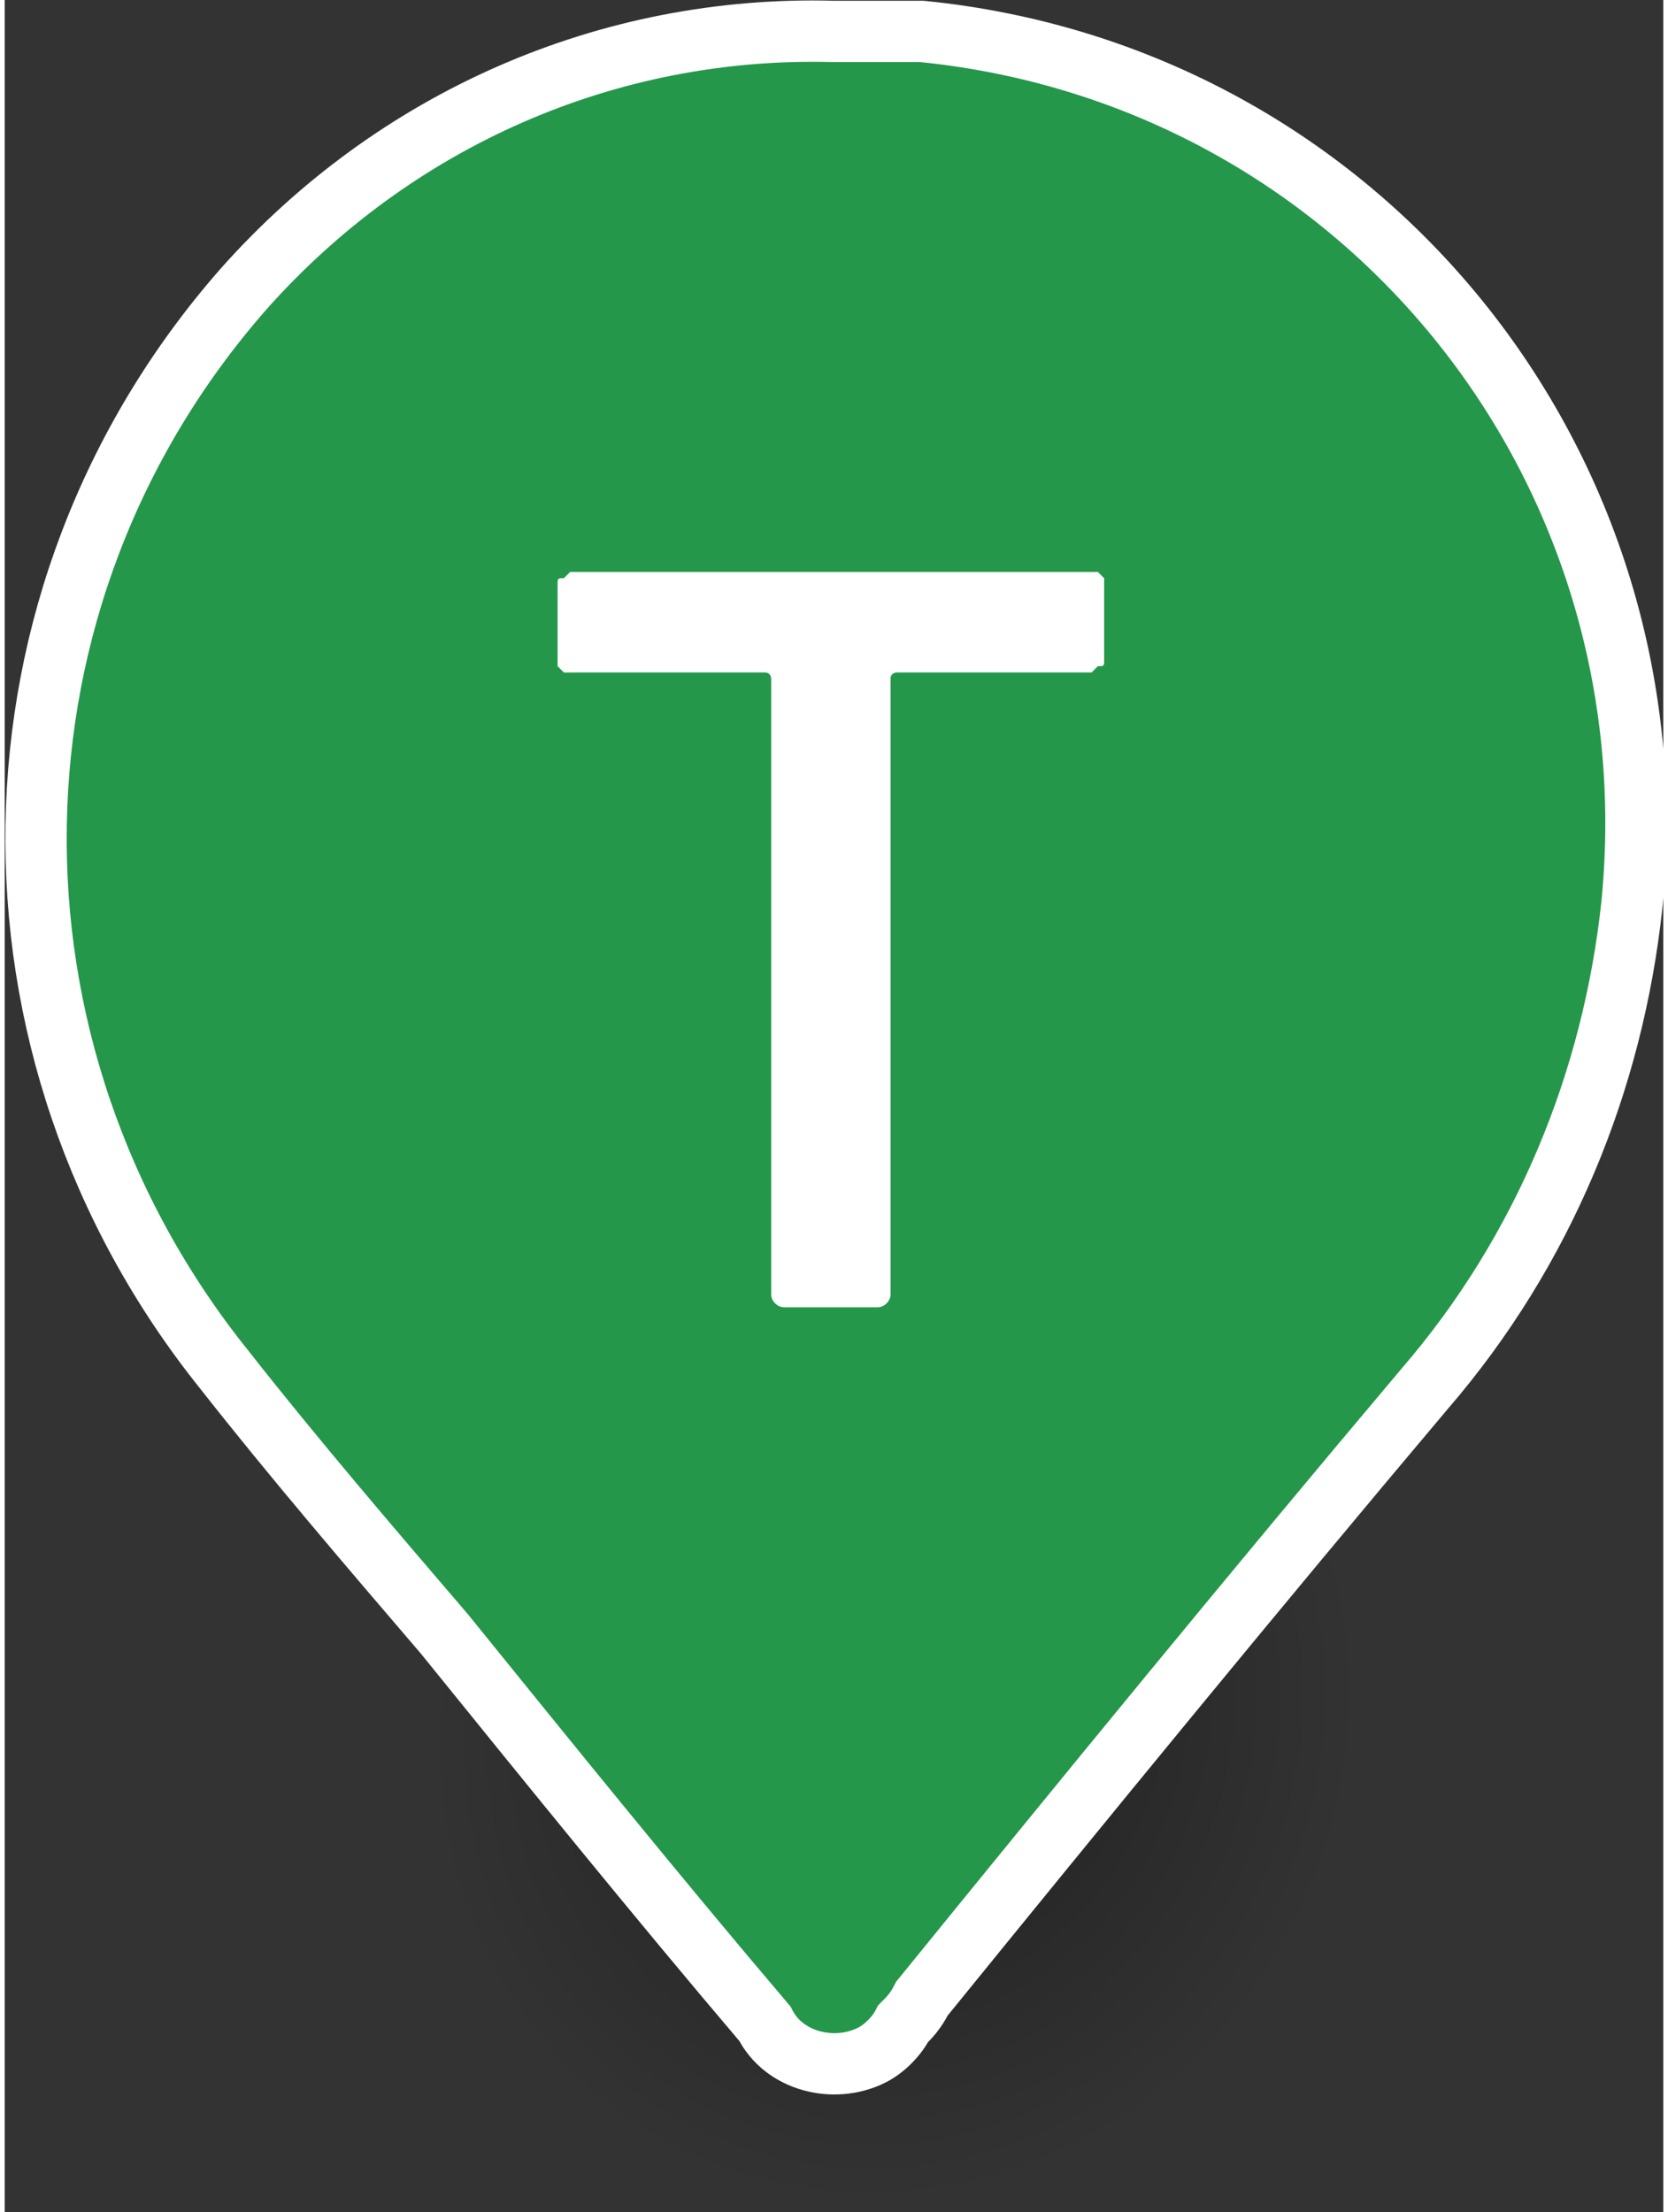 <?xml version="1.0" encoding="utf-8"?>
<!-- Generator: Adobe Illustrator 25.1.0, SVG Export Plug-In . SVG Version: 6.00 Build 0)  -->
<svg version="1.1" id="レイヤー_1" xmlns="http://www.w3.org/2000/svg" xmlns:xlink="http://www.w3.org/1999/xlink" x="0px"
	 y="0px" viewBox="0 0 26.4 35.2" style="enable-background:new 0 0 26.4 35.2;" xml:space="preserve" widht="26" height="35">
<rect x="0" y="0" width="26.4" height="35.2" fill="#333333" stroke="none"/>
<style type="text/css">
	.st0{fill:url(#SVGID_1_);}
	.st1{fill:#24974a;stroke:#FFFFFF;stroke-width:0.976;stroke-miterlimit:9.76;}
	.st2{fill:#FFFFFF;}
</style>
<radialGradient id="SVGID_1_" cx="5.813" cy="31.103" r="4.277" gradientTransform="matrix(1.544 0.735 -0.788 1.656 29.694 -28.452)" gradientUnits="userSpaceOnUse">
	<stop  offset="0" style="stop-color:#000000;stop-opacity:0.4"/>
	<stop  offset="1" style="stop-color:#000000;stop-opacity:0"/>
</radialGradient>
<path class="st0" d="M21.1,30.5c-1.9,4-6.4,5.8-10.2,4c-3.7-1.8-5.2-6.4-3.3-10.4s6.4-5.8,10.2-4C21.5,21.9,23,26.6,21.1,30.5z"/>
<path class="st1" d="M13.2,0.5C9.6,0.4,6.2,1.9,3.8,4.6c-4.3,4.9-4.4,12.1-0.3,17.2C4.6,23.2,5.8,24.6,7,26c1.7,2.1,3.4,4.2,5.1,6.2
	c0.3,0.6,1.1,0.8,1.7,0.5c0.2-0.1,0.4-0.3,0.5-0.5c0.1-0.1,0.2-0.2,0.3-0.4c2.6-3.2,5.3-6.5,8-9.7c1.9-2.2,3-4.9,3.3-7.7
	c0.7-7-4.3-13.2-11.3-13.9C14.1,0.5,13.7,0.5,13.2,0.5z"/>
<path class="st2" d="M17.4,9.1c0,0,0.1,0.1,0.1,0.1v1.3c0,0.1,0,0.1-0.1,0.1c0,0-0.1,0.1-0.1,0.1h-3.1c0,0-0.1,0-0.1,0.1
	c0,0,0,0,0,0v9.8c0,0.1-0.1,0.2-0.2,0.2h-1.5c-0.1,0-0.2-0.1-0.2-0.2v-9.8c0,0,0-0.1-0.1-0.1c0,0,0,0,0,0H9.1c-0.1,0-0.1,0-0.2,0
	c0,0-0.1-0.1-0.1-0.1V9.3c0-0.1,0-0.1,0.1-0.1c0,0,0.1-0.1,0.1-0.1h8.2C17.3,9.1,17.4,9.1,17.4,9.1z"/>
</svg>
